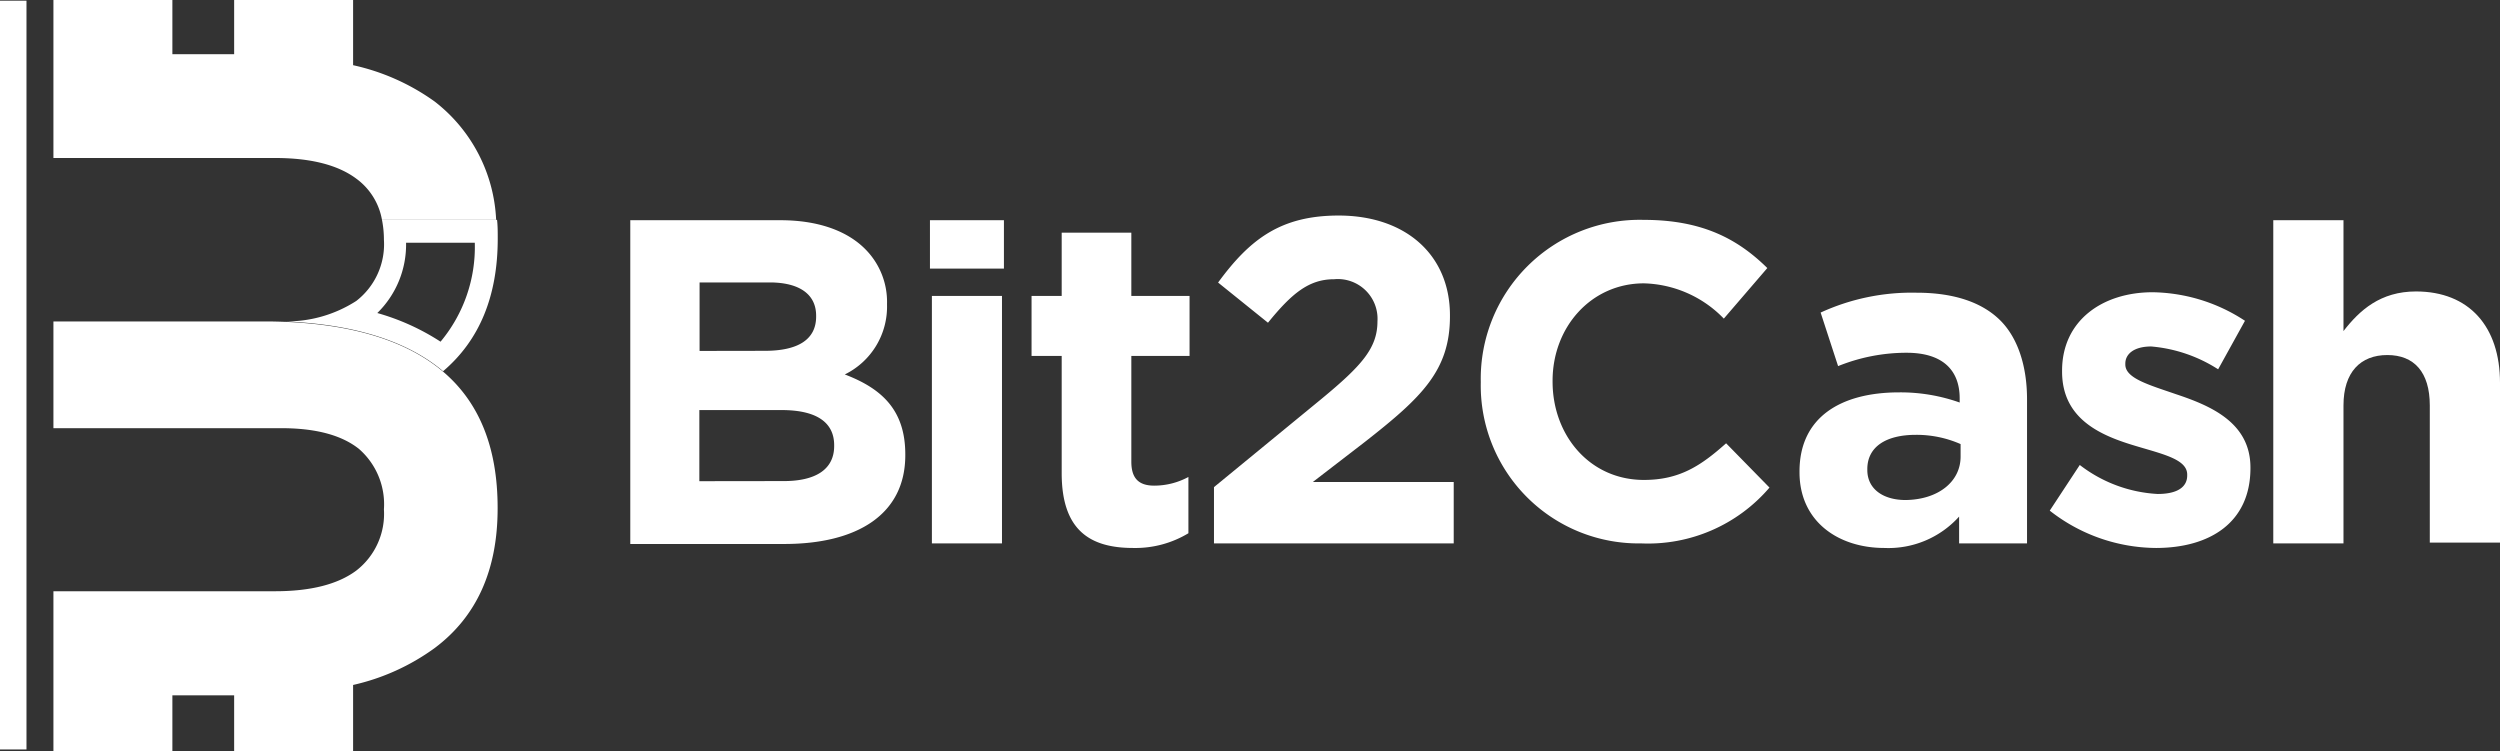<svg xmlns="http://www.w3.org/2000/svg" viewBox="0 0 218.99 65.79"><rect x="0" y="0" width="218.99" height="65.79" fill="#333333" stroke="none"/><defs><style>.cls-1{fill:#fff;}</style></defs><title>Recurso 8</title><g id="Capa_2" data-name="Capa 2"><g id="Capa_1-2" data-name="Capa 1"><path class="cls-1" d="M38.07,56.77A19.38,19.38,0,0,1,30.93,60v5.84H20.51V60.91H15.1v4.88H4.68v-14H24.09c3.14,0,5.51-.61,7.12-1.81a6.28,6.28,0,0,0,2.42-5.36,6.43,6.43,0,0,0-2.19-5.3Q29.25,37.58,25,37.51H4.68V28.16H23.77q9.81.15,14.82,4.21t5,12.14Q43.6,52.64,38.07,56.77Z"/><rect class="cls-1" y="0.06" width="2.32" height="65.59"/><path class="cls-1" d="M55.21,19.29H68.36c3.23,0,5.78.89,7.4,2.5a6.54,6.54,0,0,1,1.94,4.82v.08A6.61,6.61,0,0,1,74,32.8c3.28,1.25,5.3,3.15,5.3,7v.08c0,5.18-4.21,7.77-10.6,7.77H55.21ZM67,30.73c2.75,0,4.49-.89,4.49-3v-.08c0-1.86-1.45-2.91-4.08-2.91H61.28v6Zm1.66,11.41c2.75,0,4.41-1,4.41-3.07V39c0-1.91-1.41-3.08-4.61-3.08h-7.2v6.23Z"/><path class="cls-1" d="M81.46,19.29h6.48v4.24H81.46Zm.17,6.63h6.14V47.6H81.63Z"/><path class="cls-1" d="M93,41.45V31.18H90.36V25.92H93V20.38H99.1v5.54h5.1v5.26H99.1v9.26c0,1.42.61,2.1,2,2.1a6.3,6.3,0,0,0,3-.76v4.93A9,9,0,0,1,99.26,48C95.5,48,93,46.47,93,41.45Z"/><path class="cls-1" d="M106.34,42.67l9.42-7.73c3.52-2.91,4.9-4.45,4.9-6.79a3.48,3.48,0,0,0-3.8-3.69c-2.19,0-3.69,1.22-5.79,3.81l-4.37-3.52c2.79-3.81,5.5-5.87,10.56-5.87,5.86,0,9.75,3.44,9.75,8.74v.08c0,4.73-2.43,7.08-7.44,11L115,42.22h12.34V47.6h-21Z"/><path class="cls-1" d="M129.71,33.51v-.08A13.92,13.92,0,0,1,144,19.26c5.17,0,8.27,1.72,10.81,4.22L151,27.91a10.08,10.08,0,0,0-7-3.09c-4.62,0-8,3.83-8,8.53v.08c0,4.7,3.25,8.61,8,8.61,3.13,0,5-1.25,7.2-3.21L155,42.71a14,14,0,0,1-11.24,4.89A13.83,13.83,0,0,1,129.71,33.51Z"/><path class="cls-1" d="M157.63,41.37v-.08c0-4.73,3.6-6.92,8.73-6.92a15.5,15.5,0,0,1,5.3.89V34.9c0-2.55-1.57-4-4.65-4a16,16,0,0,0-6,1.17l-1.53-4.69a19.12,19.12,0,0,1,8.41-1.74c3.36,0,5.78.89,7.32,2.42s2.35,4,2.35,6.92V47.6h-5.95V45.25A8.33,8.33,0,0,1,165.07,48C161,48,157.63,45.66,157.63,41.37ZM171.74,40v-1.1a9.58,9.58,0,0,0-3.92-.81c-2.63,0-4.25,1.06-4.25,3v.08c0,1.66,1.38,2.63,3.36,2.63C169.8,43.76,171.74,42.18,171.74,40Z"/><path class="cls-1" d="M179.55,44.73l2.63-4A12.23,12.23,0,0,0,189,43.27c1.78,0,2.59-.64,2.59-1.62v-.08c0-1.33-2.1-1.78-4.49-2.5-3-.89-6.47-2.31-6.47-6.52v-.08c0-4.41,3.56-6.87,7.93-6.87a15.07,15.07,0,0,1,8.09,2.5l-2.35,4.25a12.84,12.84,0,0,0-5.86-2c-1.5,0-2.27.65-2.27,1.5v.08c0,1.21,2.07,1.78,4.41,2.59,3,1,6.55,2.46,6.55,6.43V41c0,4.81-3.6,7-8.29,7A15.22,15.22,0,0,1,179.55,44.73Z"/><path class="cls-1" d="M199.13,19.29h6.15V29c1.41-1.82,3.23-3.47,6.35-3.47,4.65,0,7.36,3.07,7.36,8v14h-6.15V35.51c0-2.92-1.38-4.41-3.72-4.41s-3.84,1.49-3.84,4.41V47.6h-6.15Z"/><path class="cls-1" d="M41.59,21.26a12.94,12.94,0,0,1-3,8.67,20.26,20.26,0,0,0-5.54-2.51,8.38,8.38,0,0,0,2.52-6.16h6m1.95-2H33.46A9,9,0,0,1,33.63,21a6.28,6.28,0,0,1-2.42,5.36,11.24,11.24,0,0,1-6.37,1.79q9,.35,13.75,4.18l.22.19Q43.6,28.45,43.6,20.9c0-.57,0-1.11-.06-1.64Z"/><path class="cls-1" d="M31.21,15.65a5.69,5.69,0,0,1,2.25,3.61h10A13.88,13.88,0,0,0,38.07,8.89a19.38,19.38,0,0,0-7.14-3.18V0H20.51V4.75H15.1V0H4.68V13.84H24.09C27.23,13.84,29.6,14.45,31.21,15.65Z"/></g></g></svg>